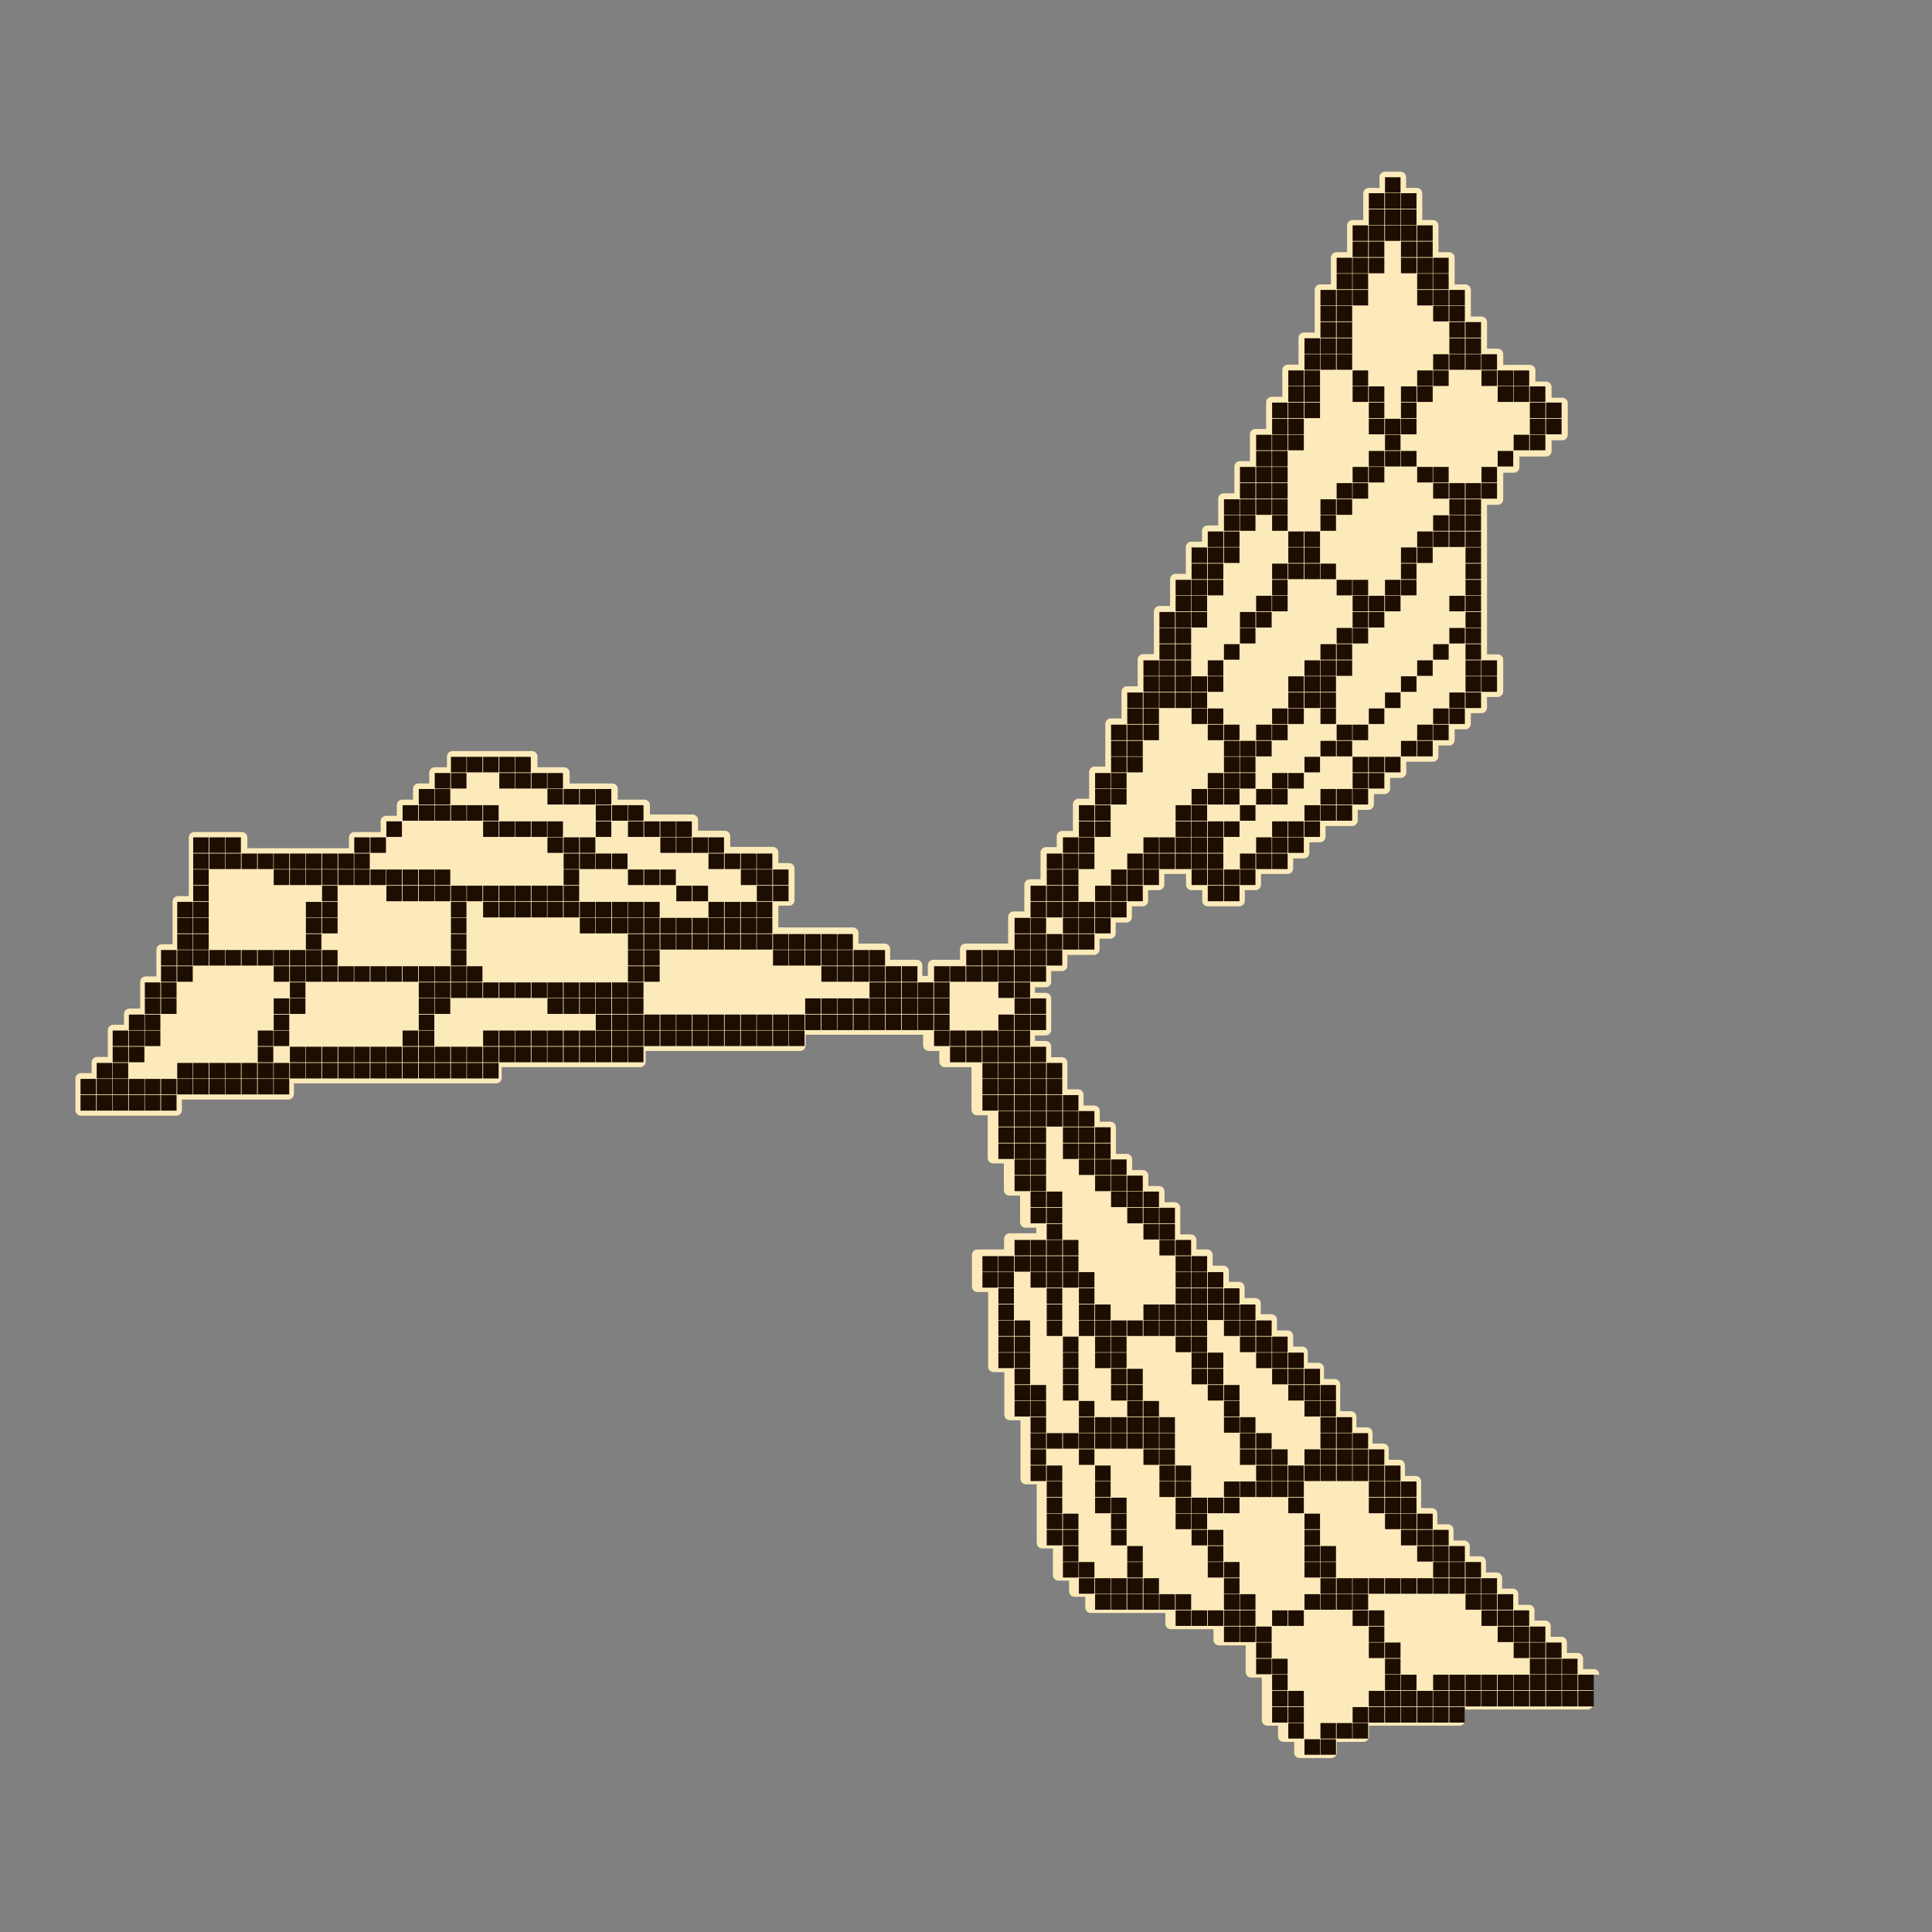 <?xml version="1.0" encoding="utf-8"?>
<!-- Generator: Adobe Illustrator 27.3.1, SVG Export Plug-In . SVG Version: 6.00 Build 0)  -->
<svg version="1.1" xmlns="http://www.w3.org/2000/svg" xmlns:xlink="http://www.w3.org/1999/xlink" x="0px" y="0px"
	 viewBox="0 0 871 871" style="enable-background:new 0 0 871 871;" xml:space="preserve">
<rect x="0" y="0" width="871" height="871" fill="#808080" stroke="none"/>
<style type="text/css">
	.st0{fill:#FCEABA;}
	.st1{fill:#1E0E01;}
</style>
<g id="Слой_2">
	<path class="st0" d="M721,755c0-1.4-1.1-2.5-2.5-2.5h-4.8v-4.8c0-1.4-1.1-2.5-2.5-2.5h-4.8v-4.8c0-1.4-1.1-2.5-2.5-2.5h-4.8v-4.8
		c0-1.4-1.1-2.5-2.5-2.5h-4.8V726c0-1.4-1.1-2.5-2.5-2.5h-4.8v-4.8c0-1.4-1.1-2.5-2.5-2.5h-4.8v-4.8c0-1.4-1.1-2.5-2.5-2.5h-4.8
		v-4.8c0-1.4-1.1-2.5-2.5-2.5h-4.8V697c0-1.4-1.1-2.5-2.5-2.5h-4.8v-4.8c0-1.4-1.1-2.5-2.5-2.5h-4.8v-4.8c0-1.4-1.1-2.5-2.5-2.5
		h-4.8v-4.8c0,0,0-0.1,0-0.1c0,0,0-0.1,0-0.1v-7c0-1.4-1.1-2.5-2.5-2.5h-4.8v-4.8c0-1.4-1.1-2.5-2.5-2.5h-4.8v-4.8
		c0-1.4-1.1-2.5-2.5-2.5h-4.8v-4.8c0-1.4-1.1-2.5-2.5-2.5h-4.8v-4.8c0-1.4-1.1-2.5-2.5-2.5h-4.8v-4.8c0,0,0-0.1,0-0.1
		c0,0,0-0.1,0-0.1v-7c0-1.4-1.1-2.5-2.5-2.5h-4.8v-4.8c0-1.4-1.1-2.5-2.5-2.5h-4.8v-4.8c0-1.4-1.1-2.5-2.5-2.5H583v-4.8
		c0-1.4-1.1-2.5-2.5-2.5h-4.8v-4.8c0-1.4-1.1-2.5-2.5-2.5h-4.8v-4.8c0-1.4-1.1-2.5-2.5-2.5h-4.8v-4.8c0-1.4-1.1-2.5-2.5-2.5H554
		v-4.8c0-1.4-1.1-2.5-2.5-2.5h-4.8v-4.8c0-1.4-1.1-2.5-2.5-2.5h-4.8V559c0-1.4-1.1-2.5-2.5-2.5h-4.8v-4.8c0,0,0-0.1,0-0.1
		c0,0,0-0.1,0-0.1v-7c0-1.4-1.1-2.5-2.5-2.5H525v-4.8c0-1.4-1.1-2.5-2.5-2.5h-4.8V530c0-1.4-1.1-2.5-2.5-2.5h-4.8v-4.8
		c0-1.4-1.1-2.5-2.5-2.5h-4.8v-4.8c0,0,0-0.1,0-0.1c0,0,0-0.1,0-0.1v-7c0-1.4-1.1-2.5-2.5-2.5h-4.8v-4.8c0-1.4-1.1-2.5-2.5-2.5h-4.8
		v-4.8c0-1.4-1.1-2.5-2.5-2.5h-4.8v-4.8c0,0,0-0.1,0-0.1c0,0,0-0.1,0-0.1v-7c0-1.4-1.1-2.5-2.5-2.5h-4.8v-4.8c0-1.4-1.1-2.5-2.5-2.5
		h-4.8v-2.5h4.8c1.4,0,2.5-1.1,2.5-2.5v-7c0,0,0-0.1,0-0.1c0,0,0-0.1,0-0.1v-7c0-1.4-1.1-2.5-2.5-2.5h-4.8v-2.5h4.8
		c1.4,0,2.5-1.1,2.5-2.5v-4.8h4.8c1.4,0,2.5-1.1,2.5-2.5v-4.8h4.8c0,0,0.1,0,0.1,0c0,0,0.1,0,0.1,0h7c1.4,0,2.5-1.1,2.5-2.5v-4.8
		h4.8c1.4,0,2.5-1.1,2.5-2.5v-4.8h4.8c1.4,0,2.5-1.1,2.5-2.5v-4.8h4.8c1.4,0,2.5-1.1,2.5-2.5v-4.8h4.8c1.4,0,2.5-1.1,2.5-2.5v-4.8
		h4.8c0,0,0.1,0,0.1,0c0,0,0.1,0,0.1,0h4.8v4.8c0,1.4,1.1,2.5,2.5,2.5h4.8v4.8c0,1.4,1.1,2.5,2.5,2.5h7c0,0,0.1,0,0.1,0
		c0,0,0.1,0,0.1,0h7c1.4,0,2.5-1.1,2.5-2.5v-4.8h4.8c1.4,0,2.5-1.1,2.5-2.5v-4.8h4.8c0,0,0.1,0,0.1,0c0,0,0.1,0,0.1,0h7
		c1.4,0,2.5-1.1,2.5-2.5V387h4.8c1.4,0,2.5-1.1,2.5-2.5v-4.8h4.8c1.4,0,2.5-1.1,2.5-2.5v-4.8h4.8c0,0,0.1,0,0.1,0c0,0,0.1,0,0.1,0h7
		c1.4,0,2.5-1.1,2.5-2.5v-4.8h4.8c1.4,0,2.5-1.1,2.5-2.5V358h4.8c1.4,0,2.5-1.1,2.5-2.5v-4.8h4.8c1.4,0,2.5-1.1,2.5-2.5v-4.8h4.8
		c0,0,0.1,0,0.1,0c0,0,0.1,0,0.1,0h7c1.4,0,2.5-1.1,2.5-2.5v-4.8h4.8c1.4,0,2.5-1.1,2.5-2.5v-4.8h4.8c1.4,0,2.5-1.1,2.5-2.5v-4.8
		h4.8c1.4,0,2.5-1.1,2.5-2.5v-4.8h4.8c1.4,0,2.5-1.1,2.5-2.5v-7c0,0,0-0.1,0-0.1c0,0,0-0.1,0-0.1v-7c0-1.4-1.1-2.5-2.5-2.5h-4.8
		v-4.8c0,0,0-0.1,0-0.1c0,0,0-0.1,0-0.1v-7c0,0,0-0.1,0-0.1c0,0,0-0.1,0-0.1v-7c0,0,0-0.1,0-0.1c0,0,0-0.1,0-0.1v-7c0,0,0-0.1,0-0.1
		c0,0,0-0.1,0-0.1v-7c0,0,0-0.1,0-0.1c0,0,0-0.1,0-0.1v-7c0,0,0-0.1,0-0.1c0,0,0-0.1,0-0.1v-7c0,0,0-0.1,0-0.1c0,0,0-0.1,0-0.1v-7
		c0,0,0-0.1,0-0.1c0,0,0-0.1,0-0.1v-7c0,0,0-0.1,0-0.1c0,0,0-0.1,0-0.1v-4.8h4.8c1.4,0,2.5-1.1,2.5-2.5v-7c0,0,0-0.1,0-0.1
		c0,0,0-0.1,0-0.1v-4.8h4.8c1.4,0,2.5-1.1,2.5-2.5v-4.8h4.8c0,0,0.1,0,0.1,0c0,0,0.1,0,0.1,0h7c1.4,0,2.5-1.1,2.5-2.5v-4.8h4.8
		c1.4,0,2.5-1.1,2.5-2.5v-7c0,0,0-0.1,0-0.1c0,0,0-0.1,0-0.1v-7c0-1.4-1.1-2.5-2.5-2.5h-4.8v-4.8c0-1.4-1.1-2.5-2.5-2.5h-4.8V167
		c0-1.4-1.1-2.5-2.5-2.5h-7c0,0-0.1,0-0.1,0c0,0-0.1,0-0.1,0h-4.8v-4.8c0-1.4-1.1-2.5-2.5-2.5h-4.8v-4.8c0,0,0-0.1,0-0.1
		c0,0,0-0.1,0-0.1v-7c0-1.4-1.1-2.5-2.5-2.5h-4.8v-4.8c0,0,0-0.1,0-0.1c0,0,0-0.1,0-0.1v-7c0-1.4-1.1-2.5-2.5-2.5h-4.8v-4.8
		c0,0,0-0.1,0-0.1c0,0,0-0.1,0-0.1v-7c0-1.4-1.1-2.5-2.5-2.5h-4.8v-4.8c0,0,0-0.1,0-0.1c0,0,0-0.1,0-0.1v-7c0-1.4-1.1-2.5-2.5-2.5
		h-4.8v-4.8c0,0,0-0.1,0-0.1c0,0,0-0.1,0-0.1v-7c0-1.4-1.1-2.5-2.5-2.5h-4.8v-4.8c0-1.4-1.1-2.5-2.5-2.5h-7c-1.4,0-2.5,1.1-2.5,2.5
		v4.8h-4.8c-1.4,0-2.5,1.1-2.5,2.5v7c0,0,0,0.1,0,0.1c0,0,0,0.1,0,0.1v4.8h-4.8c-1.4,0-2.5,1.1-2.5,2.5v7c0,0,0,0.1,0,0.1
		c0,0,0,0.1,0,0.1v4.8h-4.8c-1.4,0-2.5,1.1-2.5,2.5v7c0,0,0,0.1,0,0.1c0,0,0,0.1,0,0.1v4.8h-4.8c-1.4,0-2.5,1.1-2.5,2.5v7
		c0,0,0,0.1,0,0.1c0,0,0,0.1,0,0.1v7c0,0,0,0.1,0,0.1c0,0,0,0.1,0,0.1v4.8h-4.8c-1.4,0-2.5,1.1-2.5,2.5v7c0,0,0,0.1,0,0.1
		c0,0,0,0.1,0,0.1v4.8h-4.8c-1.4,0-2.5,1.1-2.5,2.5v7c0,0,0,0.1,0,0.1c0,0,0,0.1,0,0.1v4.8h-4.8c-1.4,0-2.5,1.1-2.5,2.5v7
		c0,0,0,0.1,0,0.1c0,0,0,0.1,0,0.1v4.8h-4.8c-1.4,0-2.5,1.1-2.5,2.5v7c0,0,0,0.1,0,0.1c0,0,0,0.1,0,0.1v4.8H559
		c-1.4,0-2.5,1.1-2.5,2.5v7c0,0,0,0.1,0,0.1c0,0,0,0.1,0,0.1v4.8h-4.8c-1.4,0-2.5,1.1-2.5,2.5v7c0,0,0,0.1,0,0.1c0,0,0,0.1,0,0.1
		v4.8h-4.8c-1.4,0-2.5,1.1-2.5,2.5v4.8h-4.8c-1.4,0-2.5,1.1-2.5,2.5v7c0,0,0,0.1,0,0.1c0,0,0,0.1,0,0.1v4.8H530
		c-1.4,0-2.5,1.1-2.5,2.5v7c0,0,0,0.1,0,0.1c0,0,0,0.1,0,0.1v4.8h-4.8c-1.4,0-2.5,1.1-2.5,2.5v7c0,0,0,0.1,0,0.1c0,0,0,0.1,0,0.1v7
		c0,0,0,0.1,0,0.1c0,0,0,0.1,0,0.1v4.8h-4.8c-1.4,0-2.5,1.1-2.5,2.5v7c0,0,0,0.1,0,0.1c0,0,0,0.1,0,0.1v4.8h-4.8
		c-1.4,0-2.5,1.1-2.5,2.5v7c0,0,0,0.1,0,0.1c0,0,0,0.1,0,0.1v4.8h-4.8c-1.4,0-2.5,1.1-2.5,2.5v7c0,0,0,0.1,0,0.1c0,0,0,0.1,0,0.1v7
		c0,0,0,0.1,0,0.1c0,0,0,0.1,0,0.1v4.8h-4.8c-1.4,0-2.5,1.1-2.5,2.5v7c0,0,0,0.1,0,0.1c0,0,0,0.1,0,0.1v4.8h-4.8
		c-1.4,0-2.5,1.1-2.5,2.5v7c0,0,0,0.1,0,0.1c0,0,0,0.1,0,0.1v4.8h-4.8c-1.4,0-2.5,1.1-2.5,2.5v4.8h-4.8c-1.4,0-2.5,1.1-2.5,2.5v7
		c0,0,0,0.1,0,0.1c0,0,0,0.1,0,0.1v4.8h-4.8c-1.4,0-2.5,1.1-2.5,2.5v7c0,0,0,0.1,0,0.1c0,0,0,0.1,0,0.1v4.8h-4.8
		c-1.4,0-2.5,1.1-2.5,2.5v7c0,0,0,0.1,0,0.1c0,0,0,0.1,0,0.1v4.8h-4.8c0,0-0.1,0-0.1,0c0,0-0.1,0-0.1,0h-7c0,0-0.1,0-0.1,0
		c0,0-0.1,0-0.1,0h-7c-1.4,0-2.5,1.1-2.5,2.5v4.8h-4.8c0,0-0.1,0-0.1,0c0,0-0.1,0-0.1,0h-7c-1.4,0-2.5,1.1-2.5,2.5v4.8h-2.5v-4.8
		c0-1.4-1.1-2.5-2.5-2.5h-7c0,0-0.1,0-0.1,0c0,0-0.1,0-0.1,0h-4.8v-4.8c0-1.4-1.1-2.5-2.5-2.5h-7c0,0-0.1,0-0.1,0c0,0-0.1,0-0.1,0
		H387v-4.8c0-1.4-1.1-2.5-2.5-2.5h-7c0,0-0.1,0-0.1,0c0,0-0.1,0-0.1,0h-7c0,0-0.1,0-0.1,0c0,0-0.1,0-0.1,0h-7c0,0-0.1,0-0.1,0
		c0,0-0.1,0-0.1,0h-7c0,0-0.1,0-0.1,0c0,0-0.1,0-0.1,0h-4.8v-4.8c0,0,0-0.1,0-0.1c0,0,0-0.1,0-0.1v-4.8h4.8c1.4,0,2.5-1.1,2.5-2.5
		v-7c0,0,0-0.1,0-0.1c0,0,0-0.1,0-0.1v-7c0-1.4-1.1-2.5-2.5-2.5h-4.8v-4.8c0-1.4-1.1-2.5-2.5-2.5h-7c0,0-0.1,0-0.1,0
		c0,0-0.1,0-0.1,0h-7c0,0-0.1,0-0.1,0c0,0-0.1,0-0.1,0h-4.8v-4.8c0-1.4-1.1-2.5-2.5-2.5h-7c0,0-0.1,0-0.1,0c0,0-0.1,0-0.1,0h-4.8
		v-4.8c0-1.4-1.1-2.5-2.5-2.5h-7c0,0-0.1,0-0.1,0c0,0-0.1,0-0.1,0h-7c0,0-0.1,0-0.1,0c0,0-0.1,0-0.1,0h-4.8V363
		c0-1.4-1.1-2.5-2.5-2.5h-7c0,0-0.1,0-0.1,0c0,0-0.1,0-0.1,0h-4.8v-4.8c0-1.4-1.1-2.5-2.5-2.5h-7c0,0-0.1,0-0.1,0c0,0-0.1,0-0.1,0
		h-7c0,0-0.1,0-0.1,0c0,0-0.1,0-0.1,0h-4.8v-4.8c0-1.4-1.1-2.5-2.5-2.5h-7c0,0-0.1,0-0.1,0c0,0-0.1,0-0.1,0h-4.8v-4.8
		c0-1.4-1.1-2.5-2.5-2.5h-7c0,0-0.1,0-0.1,0c0,0-0.1,0-0.1,0h-7c0,0-0.1,0-0.1,0c0,0-0.1,0-0.1,0h-7c0,0-0.1,0-0.1,0
		c0,0-0.1,0-0.1,0h-7c0,0-0.1,0-0.1,0c0,0-0.1,0-0.1,0h-7c-1.4,0-2.5,1.1-2.5,2.5v4.8H196c-1.4,0-2.5,1.1-2.5,2.5v4.8h-4.8
		c-1.4,0-2.5,1.1-2.5,2.5v4.8h-4.8c-1.4,0-2.5,1.1-2.5,2.5v4.8h-4.8c-1.4,0-2.5,1.1-2.5,2.5v4.8H167c0,0-0.1,0-0.1,0
		c0,0-0.1,0-0.1,0h-7c-1.4,0-2.5,1.1-2.5,2.5v4.8h-4.8c0,0-0.1,0-0.1,0c0,0-0.1,0-0.1,0h-7c0,0-0.1,0-0.1,0c0,0-0.1,0-0.1,0h-7
		c0,0-0.1,0-0.1,0c0,0-0.1,0-0.1,0h-7c0,0-0.1,0-0.1,0c0,0-0.1,0-0.1,0h-7c0,0-0.1,0-0.1,0c0,0-0.1,0-0.1,0h-7c0,0-0.1,0-0.1,0
		c0,0-0.1,0-0.1,0h-4.8v-4.8c0-1.4-1.1-2.5-2.5-2.5h-7c0,0-0.1,0-0.1,0c0,0-0.1,0-0.1,0h-7c0,0-0.1,0-0.1,0c0,0-0.1,0-0.1,0h-7
		c-1.4,0-2.5,1.1-2.5,2.5v7c0,0,0,0.1,0,0.1c0,0,0,0.1,0,0.1v7c0,0,0,0.1,0,0.1c0,0,0,0.1,0,0.1v7c0,0,0,0.1,0,0.1c0,0,0,0.1,0,0.1
		v4.8h-4.8c-1.4,0-2.5,1.1-2.5,2.5v7c0,0,0,0.1,0,0.1c0,0,0,0.1,0,0.1v7c0,0,0,0.1,0,0.1c0,0,0,0.1,0,0.1v4.8h-4.8
		c-1.4,0-2.5,1.1-2.5,2.5v7c0,0,0,0.1,0,0.1c0,0,0,0.1,0,0.1v4.8h-4.8c-1.4,0-2.5,1.1-2.5,2.5v7c0,0,0,0.1,0,0.1c0,0,0,0.1,0,0.1
		v4.8h-4.8c-1.4,0-2.5,1.1-2.5,2.5v4.8h-4.8c-1.4,0-2.5,1.1-2.5,2.5v7c0,0,0,0.1,0,0.1c0,0,0,0.1,0,0.1v4.8h-4.8
		c-1.4,0-2.5,1.1-2.5,2.5v4.8h-4.8c-1.4,0-2.5,1.1-2.5,2.5v7c0,0,0,0.1,0,0.1c0,0,0,0.1,0,0.1v7c0,1.4,1.1,2.5,2.5,2.5h7
		c0,0,0.1,0,0.1,0c0,0,0.1,0,0.1,0h7c0,0,0.1,0,0.1,0c0,0,0.1,0,0.1,0h7c0,0,0.1,0,0.1,0c0,0,0.1,0,0.1,0h7c0,0,0.1,0,0.1,0
		c0,0,0.1,0,0.1,0h7c0,0,0.1,0,0.1,0c0,0,0.1,0,0.1,0h7c1.4,0,2.5-1.1,2.5-2.5v-4.8h4.8c0,0,0.1,0,0.1,0c0,0,0.1,0,0.1,0h7
		c0,0,0.1,0,0.1,0c0,0,0.1,0,0.1,0h7c0,0,0.1,0,0.1,0c0,0,0.1,0,0.1,0h7c0,0,0.1,0,0.1,0c0,0,0.1,0,0.1,0h7c0,0,0.1,0,0.1,0
		c0,0,0.1,0,0.1,0h7c0,0,0.1,0,0.1,0c0,0,0.1,0,0.1,0h7c1.4,0,2.5-1.1,2.5-2.5v-4.8h4.8c0,0,0.1,0,0.1,0c0,0,0.1,0,0.1,0h7
		c0,0,0.1,0,0.1,0c0,0,0.1,0,0.1,0h7c0,0,0.1,0,0.1,0c0,0,0.1,0,0.1,0h7c0,0,0.1,0,0.1,0c0,0,0.1,0,0.1,0h7c0,0,0.1,0,0.1,0
		c0,0,0.1,0,0.1,0h7c0,0,0.1,0,0.1,0c0,0,0.1,0,0.1,0h7c0,0,0.1,0,0.1,0c0,0,0.1,0,0.1,0h7c0,0,0.1,0,0.1,0c0,0,0.1,0,0.1,0h7
		c0,0,0.1,0,0.1,0c0,0,0.1,0,0.1,0h7c0,0,0.1,0,0.1,0c0,0,0.1,0,0.1,0h7c0,0,0.1,0,0.1,0c0,0,0.1,0,0.1,0h7c0,0,0.1,0,0.1,0
		c0,0,0.1,0,0.1,0h7c1.4,0,2.5-1.1,2.5-2.5v-4.8h4.8c0,0,0.1,0,0.1,0c0,0,0.1,0,0.1,0h7c0,0,0.1,0,0.1,0c0,0,0.1,0,0.1,0h7
		c0,0,0.1,0,0.1,0c0,0,0.1,0,0.1,0h7c0,0,0.1,0,0.1,0c0,0,0.1,0,0.1,0h7c0,0,0.1,0,0.1,0c0,0,0.1,0,0.1,0h7c0,0,0.1,0,0.1,0
		c0,0,0.1,0,0.1,0h7c0,0,0.1,0,0.1,0c0,0,0.1,0,0.1,0h7c0,0,0.1,0,0.1,0c0,0,0.1,0,0.1,0h7c1.4,0,2.5-1.1,2.5-2.5v-4.8h4.8
		c0,0,0.1,0,0.1,0c0,0,0.1,0,0.1,0h7c0,0,0.1,0,0.1,0c0,0,0.1,0,0.1,0h7c0,0,0.1,0,0.1,0c0,0,0.1,0,0.1,0h7c0,0,0.1,0,0.1,0
		c0,0,0.1,0,0.1,0h7c0,0,0.1,0,0.1,0c0,0,0.1,0,0.1,0h7c0,0,0.1,0,0.1,0c0,0,0.1,0,0.1,0h7c0,0,0.1,0,0.1,0c0,0,0.1,0,0.1,0h7
		c0,0,0.1,0,0.1,0c0,0,0.1,0,0.1,0h7c0,0,0.1,0,0.1,0c0,0,0.1,0,0.1,0h7c1.4,0,2.5-1.1,2.5-2.5v-4.8h4.8c0,0,0.1,0,0.1,0
		c0,0,0.1,0,0.1,0h7c0,0,0.1,0,0.1,0c0,0,0.1,0,0.1,0h7c0,0,0.1,0,0.1,0c0,0,0.1,0,0.1,0h7c0,0,0.1,0,0.1,0c0,0,0.1,0,0.1,0h7
		c0,0,0.1,0,0.1,0c0,0,0.1,0,0.1,0h7c0,0,0.1,0,0.1,0c0,0,0.1,0,0.1,0h7c0,0,0.1,0,0.1,0c0,0,0.1,0,0.1,0h4.8v4.8
		c0,1.4,1.1,2.5,2.5,2.5h4.8v4.8c0,1.4,1.1,2.5,2.5,2.5h7c0,0,0.1,0,0.1,0c0,0,0.1,0,0.1,0h4.8v4.8c0,0,0,0.1,0,0.1c0,0,0,0.1,0,0.1
		v7c0,0,0,0.1,0,0.1c0,0,0,0.1,0,0.1v7c0,1.4,1.1,2.5,2.5,2.5h4.8v4.8c0,0,0,0.1,0,0.1c0,0,0,0.1,0,0.1v7c0,0,0,0.1,0,0.1
		c0,0,0,0.1,0,0.1v7c0,1.4,1.1,2.5,2.5,2.5h4.8v4.8c0,0,0,0.1,0,0.1c0,0,0,0.1,0,0.1v7c0,1.4,1.1,2.5,2.5,2.5h4.8v4.8
		c0,0,0,0.1,0,0.1c0,0,0,0.1,0,0.1v7c0,1.4,1.1,2.5,2.5,2.5h4.8v2.5h-4.8c0,0-0.1,0-0.1,0c0,0-0.1,0-0.1,0h-7
		c-1.4,0-2.5,1.1-2.5,2.5v4.8h-4.8c0,0-0.1,0-0.1,0c0,0-0.1,0-0.1,0h-7c-1.4,0-2.5,1.1-2.5,2.5v7c0,0,0,0.1,0,0.1c0,0,0,0.1,0,0.1v7
		c0,1.4,1.1,2.5,2.5,2.5h4.8v4.8c0,0,0,0.1,0,0.1c0,0,0,0.1,0,0.1v7c0,0,0,0.1,0,0.1c0,0,0,0.1,0,0.1v7c0,0,0,0.1,0,0.1
		c0,0,0,0.1,0,0.1v7c0,0,0,0.1,0,0.1c0,0,0,0.1,0,0.1v7c0,1.4,1.1,2.5,2.5,2.5h4.8v4.8c0,0,0,0.1,0,0.1c0,0,0,0.1,0,0.1v7
		c0,0,0,0.1,0,0.1c0,0,0,0.1,0,0.1v7c0,1.4,1.1,2.5,2.5,2.5h4.8v4.8c0,0,0,0.1,0,0.1c0,0,0,0.1,0,0.1v7c0,0,0,0.1,0,0.1
		c0,0,0,0.1,0,0.1v7c0,0,0,0.1,0,0.1c0,0,0,0.1,0,0.1v7c0,1.4,1.1,2.5,2.5,2.5h4.8v4.8c0,0,0,0.1,0,0.1c0,0,0,0.1,0,0.1v7
		c0,0,0,0.1,0,0.1c0,0,0,0.1,0,0.1v7c0,0,0,0.1,0,0.1c0,0,0,0.1,0,0.1v7c0,1.4,1.1,2.5,2.5,2.5h4.8v4.8c0,0,0,0.1,0,0.1
		c0,0,0,0.1,0,0.1v7c0,1.4,1.1,2.5,2.5,2.5h4.8v4.8c0,1.4,1.1,2.5,2.5,2.5h4.8v4.8c0,1.4,1.1,2.5,2.5,2.5h7c0,0,0.1,0,0.1,0
		c0,0,0.1,0,0.1,0h7c0,0,0.1,0,0.1,0c0,0,0.1,0,0.1,0h7c0,0,0.1,0,0.1,0c0,0,0.1,0,0.1,0h7c0,0,0.1,0,0.1,0c0,0,0.1,0,0.1,0h4.8v4.8
		c0,1.4,1.1,2.5,2.5,2.5h7c0,0,0.1,0,0.1,0c0,0,0.1,0,0.1,0h7c0,0,0.1,0,0.1,0c0,0,0.1,0,0.1,0h4.8v4.8c0,1.4,1.1,2.5,2.5,2.5h7
		c0,0,0.1,0,0.1,0c0,0,0.1,0,0.1,0h4.8v4.8c0,0,0,0.1,0,0.1c0,0,0,0.1,0,0.1v7c0,1.4,1.1,2.5,2.5,2.5h4.8v4.8c0,0,0,0.1,0,0.1
		c0,0,0,0.1,0,0.1v7c0,0,0,0.1,0,0.1c0,0,0,0.1,0,0.1v7c0,1.4,1.1,2.5,2.5,2.5h4.8v4.8c0,1.4,1.1,2.5,2.5,2.5h4.8v4.8
		c0,1.4,1.1,2.5,2.5,2.5h7c0,0,0.1,0,0.1,0c0,0,0.1,0,0.1,0h7c1.4,0,2.5-1.1,2.5-2.5v-4.8h4.8c0,0,0.1,0,0.1,0c0,0,0.1,0,0.1,0h7
		c1.4,0,2.5-1.1,2.5-2.5v-4.8h4.8c0,0,0.1,0,0.1,0c0,0,0.1,0,0.1,0h7c0,0,0.1,0,0.1,0c0,0,0.1,0,0.1,0h7c0,0,0.1,0,0.1,0
		c0,0,0.1,0,0.1,0h7c0,0,0.1,0,0.1,0c0,0,0.1,0,0.1,0h7c0,0,0.1,0,0.1,0c0,0,0.1,0,0.1,0h7c1.4,0,2.5-1.1,2.5-2.5v-4.8h4.8
		c0,0,0.1,0,0.1,0c0,0,0.1,0,0.1,0h7c0,0,0.1,0,0.1,0c0,0,0.1,0,0.1,0h7c0,0,0.1,0,0.1,0c0,0,0.1,0,0.1,0h7c0,0,0.1,0,0.1,0
		c0,0,0.1,0,0.1,0h7c0,0,0.1,0,0.1,0c0,0,0.1,0,0.1,0h7c0,0,0.1,0,0.1,0c0,0,0.1,0,0.1,0h7c0,0,0.1,0,0.1,0c0,0,0.1,0,0.1,0h7
		c1.4,0,2.5-1.1,2.5-2.5v-7c0,0,0-0.1,0-0.1c0,0,0-0.1,0-0.1V755z"/>
</g>
<g id="Слой_1" xmlns:ev="http://www.w3.org/2001/xml-events">
	<path class="st1" d="M624.4,79.9h7v7h-7V79.9z M617.1,87.1h7v7h-7V87.1z M624.4,87.1h7v7h-7V87.1z M631.6,87.1h7v7h-7V87.1z
		 M617.1,94.4h7v7h-7V94.4z M624.4,94.4h7v7h-7V94.4z M631.6,94.4h7v7h-7V94.4z M609.8,101.6h7v7h-7V101.6z M617.1,101.6h7v7h-7
		V101.6z M624.4,101.6h7v7h-7V101.6z M631.6,101.6h7v7h-7V101.6z M638.9,101.6h7v7h-7V101.6z M609.8,108.9h7v7h-7V108.9z
		 M617.1,108.9h7v7h-7V108.9z M631.6,108.9h7v7h-7V108.9z M638.9,108.9h7v7h-7V108.9z M602.6,116.2h7v7h-7V116.2z M609.8,116.2h7v7
		h-7V116.2z M617.1,116.2h7v7h-7V116.2z M631.6,116.2h7v7h-7V116.2z M638.9,116.2h7v7h-7V116.2z M646.1,116.2h7v7h-7V116.2z
		 M602.6,123.4h7v7h-7V123.4z M609.8,123.4h7v7h-7V123.4z M638.9,123.4h7v7h-7V123.4z M646.1,123.4h7v7h-7V123.4z M595.3,130.7h7v7
		h-7V130.7z M602.6,130.7h7v7h-7V130.7z M609.8,130.7h7v7h-7V130.7z M638.9,130.7h7v7h-7V130.7z M646.1,130.7h7v7h-7V130.7z
		 M653.4,130.7h7v7h-7V130.7z M595.3,137.9h7v7h-7V137.9z M602.6,137.9h7v7h-7V137.9z M646.1,137.9h7v7h-7V137.9z M653.4,137.9h7v7
		h-7V137.9z M595.3,145.2h7v7h-7V145.2z M602.6,145.2h7v7h-7V145.2z M653.4,145.2h7v7h-7V145.2z M660.7,145.2h7v7h-7V145.2z
		 M588.1,152.5h7v7h-7V152.5z M595.3,152.5h7v7h-7V152.5z M602.6,152.5h7v7h-7V152.5z M653.4,152.5h7v7h-7V152.5z M660.7,152.5h7v7
		h-7V152.5z M588.1,159.7h7v7h-7V159.7z M595.3,159.7h7v7h-7V159.7z M602.6,159.7h7v7h-7V159.7z M646.1,159.7h7v7h-7V159.7z
		 M653.4,159.7h7v7h-7V159.7z M660.7,159.7h7v7h-7V159.7z M667.9,159.7h7v7h-7V159.7z M580.8,167h7v7h-7V167z M588.1,167h7v7h-7V167
		z M609.8,167h7v7h-7V167z M638.9,167h7v7h-7V167z M646.1,167h7v7h-7V167z M667.9,167h7v7h-7V167z M675.2,167h7v7h-7V167z
		 M682.4,167h7v7h-7V167z M580.8,174.2h7v7h-7V174.2z M588.1,174.2h7v7h-7V174.2z M609.8,174.2h7v7h-7V174.2z M617.1,174.2h7v7h-7
		V174.2z M631.6,174.2h7v7h-7V174.2z M638.9,174.2h7v7h-7V174.2z M675.2,174.2h7v7h-7V174.2z M682.4,174.2h7v7h-7V174.2z
		 M689.7,174.2h7v7h-7V174.2z M573.5,181.5h7v7h-7V181.5z M580.8,181.5h7v7h-7V181.5z M588.1,181.5h7v7h-7V181.5z M617.1,181.5h7v7
		h-7V181.5z M631.6,181.5h7v7h-7V181.5z M689.7,181.5h7v7h-7V181.5z M697,181.5h7v7h-7V181.5z M573.5,188.8h7v7h-7V188.8z
		 M580.8,188.8h7v7h-7V188.8z M617.1,188.8h7v7h-7V188.8z M624.4,188.8h7v7h-7V188.8z M631.6,188.8h7v7h-7V188.8z M689.7,188.8h7v7
		h-7V188.8z M697,188.8h7v7h-7V188.8z M566.3,196h7v7h-7V196z M573.5,196h7v7h-7V196z M580.8,196h7v7h-7V196z M624.4,196h7v7h-7V196
		z M682.4,196h7v7h-7V196z M689.7,196h7v7h-7V196z M566.3,203.3h7v7h-7V203.3z M573.5,203.3h7v7h-7V203.3z M617.1,203.3h7v7h-7
		V203.3z M624.4,203.3h7v7h-7V203.3z M631.6,203.3h7v7h-7V203.3z M675.2,203.3h7v7h-7V203.3z M559,210.5h7v7h-7V210.5z M566.3,210.5
		h7v7h-7V210.5z M573.5,210.5h7v7h-7V210.5z M609.8,210.5h7v7h-7V210.5z M617.1,210.5h7v7h-7V210.5z M638.9,210.5h7v7h-7V210.5z
		 M646.1,210.5h7v7h-7V210.5z M667.9,210.5h7v7h-7V210.5z M559,217.8h7v7h-7V217.8z M566.3,217.8h7v7h-7V217.8z M573.5,217.8h7v7h-7
		V217.8z M602.6,217.8h7v7h-7V217.8z M609.8,217.8h7v7h-7V217.8z M646.1,217.8h7v7h-7V217.8z M653.4,217.8h7v7h-7V217.8z
		 M660.7,217.8h7v7h-7V217.8z M667.9,217.8h7v7h-7V217.8z M551.8,225.1h7v7h-7V225.1z M559,225.1h7v7h-7V225.1z M566.3,225.1h7v7h-7
		V225.1z M573.5,225.1h7v7h-7V225.1z M595.3,225.1h7v7h-7V225.1z M602.6,225.1h7v7h-7V225.1z M653.4,225.1h7v7h-7V225.1z
		 M660.7,225.1h7v7h-7V225.1z M551.8,232.3h7v7h-7V232.3z M559,232.3h7v7h-7V232.3z M573.5,232.3h7v7h-7V232.3z M595.3,232.3h7v7h-7
		V232.3z M646.1,232.3h7v7h-7V232.3z M653.4,232.3h7v7h-7V232.3z M660.7,232.3h7v7h-7V232.3z M544.5,239.6h7v7h-7V239.6z
		 M551.8,239.6h7v7h-7V239.6z M580.8,239.6h7v7h-7V239.6z M588.1,239.6h7v7h-7V239.6z M638.9,239.6h7v7h-7V239.6z M646.1,239.6h7v7
		h-7V239.6z M653.4,239.6h7v7h-7V239.6z M660.7,239.6h7v7h-7V239.6z M537.2,246.8h7v7h-7V246.8z M544.5,246.8h7v7h-7V246.8z
		 M551.8,246.8h7v7h-7V246.8z M580.8,246.8h7v7h-7V246.8z M588.1,246.8h7v7h-7V246.8z M631.6,246.8h7v7h-7V246.8z M638.9,246.8h7v7
		h-7V246.8z M660.7,246.8h7v7h-7V246.8z M537.2,254.1h7v7h-7V254.1z M544.5,254.1h7v7h-7V254.1z M573.5,254.1h7v7h-7V254.1z
		 M580.8,254.1h7v7h-7V254.1z M588.1,254.1h7v7h-7V254.1z M595.3,254.1h7v7h-7V254.1z M631.6,254.1h7v7h-7V254.1z M660.7,254.1h7v7
		h-7V254.1z M530,261.4h7v7h-7V261.4z M537.2,261.4h7v7h-7V261.4z M544.5,261.4h7v7h-7V261.4z M573.5,261.4h7v7h-7V261.4z
		 M602.6,261.4h7v7h-7V261.4z M609.8,261.4h7v7h-7V261.4z M624.4,261.4h7v7h-7V261.4z M631.6,261.4h7v7h-7V261.4z M660.7,261.4h7v7
		h-7V261.4z M530,268.6h7v7h-7V268.6z M537.2,268.6h7v7h-7V268.6z M566.3,268.6h7v7h-7V268.6z M573.5,268.6h7v7h-7V268.6z
		 M609.8,268.6h7v7h-7V268.6z M617.1,268.6h7v7h-7V268.6z M624.4,268.6h7v7h-7V268.6z M653.4,268.6h7v7h-7V268.6z M660.7,268.6h7v7
		h-7V268.6z M522.7,275.9h7v7h-7V275.9z M530,275.9h7v7h-7V275.9z M537.2,275.9h7v7h-7V275.9z M559,275.9h7v7h-7V275.9z
		 M566.3,275.9h7v7h-7V275.9z M609.8,275.9h7v7h-7V275.9z M617.1,275.9h7v7h-7V275.9z M660.7,275.9h7v7h-7V275.9z M522.7,283.1h7v7
		h-7V283.1z M530,283.1h7v7h-7V283.1z M559,283.1h7v7h-7V283.1z M602.6,283.1h7v7h-7V283.1z M609.8,283.1h7v7h-7V283.1z
		 M653.4,283.1h7v7h-7V283.1z M660.7,283.1h7v7h-7V283.1z M522.7,290.4h7v7h-7V290.4z M530,290.4h7v7h-7V290.4z M551.8,290.4h7v7h-7
		V290.4z M595.3,290.4h7v7h-7V290.4z M602.6,290.4h7v7h-7V290.4z M646.1,290.4h7v7h-7V290.4z M660.7,290.4h7v7h-7V290.4z
		 M515.5,297.7h7v7h-7V297.7z M522.7,297.7h7v7h-7V297.7z M530,297.7h7v7h-7V297.7z M544.5,297.7h7v7h-7V297.7z M588.1,297.7h7v7h-7
		V297.7z M595.3,297.7h7v7h-7V297.7z M602.6,297.7h7v7h-7V297.7z M638.9,297.7h7v7h-7V297.7z M660.7,297.7h7v7h-7V297.7z
		 M667.9,297.7h7v7h-7V297.7z M515.5,304.9h7v7h-7V304.9z M522.7,304.9h7v7h-7V304.9z M530,304.9h7v7h-7V304.9z M537.2,304.9h7v7h-7
		V304.9z M544.5,304.9h7v7h-7V304.9z M580.8,304.9h7v7h-7V304.9z M588.1,304.9h7v7h-7V304.9z M595.3,304.9h7v7h-7V304.9z
		 M631.6,304.9h7v7h-7V304.9z M660.7,304.9h7v7h-7V304.9z M667.9,304.9h7v7h-7V304.9z M508.2,312.2h7v7h-7V312.2z M515.5,312.2h7v7
		h-7V312.2z M522.7,312.2h7v7h-7V312.2z M530,312.2h7v7h-7V312.2z M537.2,312.2h7v7h-7V312.2z M580.8,312.2h7v7h-7V312.2z
		 M588.1,312.2h7v7h-7V312.2z M595.3,312.2h7v7h-7V312.2z M624.4,312.2h7v7h-7V312.2z M653.4,312.2h7v7h-7V312.2z M660.7,312.2h7v7
		h-7V312.2z M508.2,319.4h7v7h-7V319.4z M515.5,319.4h7v7h-7V319.4z M537.2,319.4h7v7h-7V319.4z M544.5,319.4h7v7h-7V319.4z
		 M573.5,319.4h7v7h-7V319.4z M580.8,319.4h7v7h-7V319.4z M595.3,319.4h7v7h-7V319.4z M617.1,319.4h7v7h-7V319.4z M646.1,319.4h7v7
		h-7V319.4z M653.4,319.4h7v7h-7V319.4z M500.9,326.7h7v7h-7V326.7z M508.2,326.7h7v7h-7V326.7z M515.5,326.7h7v7h-7V326.7z
		 M544.5,326.7h7v7h-7V326.7z M551.8,326.7h7v7h-7V326.7z M566.3,326.7h7v7h-7V326.7z M573.5,326.7h7v7h-7V326.7z M602.6,326.7h7v7
		h-7V326.7z M609.8,326.7h7v7h-7V326.7z M638.9,326.7h7v7h-7V326.7z M646.1,326.7h7v7h-7V326.7z M500.9,334h7v7h-7V334z M508.2,334
		h7v7h-7V334z M551.8,334h7v7h-7V334z M559,334h7v7h-7V334z M566.3,334h7v7h-7V334z M595.3,334h7v7h-7V334z M602.6,334h7v7h-7V334z
		 M631.6,334h7v7h-7V334z M638.9,334h7v7h-7V334z M203.3,341.2h7v7h-7V341.2z M210.5,341.2h7v7h-7V341.2z M217.8,341.2h7v7h-7V341.2
		z M225.1,341.2h7v7h-7V341.2z M232.3,341.2h7v7h-7V341.2z M500.9,341.2h7v7h-7V341.2z M508.2,341.2h7v7h-7V341.2z M551.8,341.2h7v7
		h-7V341.2z M559,341.2h7v7h-7V341.2z M588.1,341.2h7v7h-7V341.2z M609.8,341.2h7v7h-7V341.2z M617.1,341.2h7v7h-7V341.2z
		 M624.4,341.2h7v7h-7V341.2z M196,348.5h7v7h-7V348.5z M203.3,348.5h7v7h-7V348.5z M225.1,348.5h7v7h-7V348.5z M232.3,348.5h7v7h-7
		V348.5z M239.6,348.5h7v7h-7V348.5z M246.8,348.5h7v7h-7V348.5z M493.7,348.5h7v7h-7V348.5z M500.9,348.5h7v7h-7V348.5z
		 M544.5,348.5h7v7h-7V348.5z M551.8,348.5h7v7h-7V348.5z M559,348.5h7v7h-7V348.5z M573.5,348.5h7v7h-7V348.5z M580.8,348.5h7v7h-7
		V348.5z M609.8,348.5h7v7h-7V348.5z M617.1,348.5h7v7h-7V348.5z M188.8,355.7h7v7h-7V355.7z M196,355.7h7v7h-7V355.7z M246.8,355.7
		h7v7h-7V355.7z M254.1,355.7h7v7h-7V355.7z M261.4,355.7h7v7h-7V355.7z M268.6,355.7h7v7h-7V355.7z M493.7,355.7h7v7h-7V355.7z
		 M500.9,355.7h7v7h-7V355.7z M537.2,355.7h7v7h-7V355.7z M544.5,355.7h7v7h-7V355.7z M551.8,355.7h7v7h-7V355.7z M566.3,355.7h7v7
		h-7V355.7z M573.5,355.7h7v7h-7V355.7z M595.3,355.7h7v7h-7V355.7z M602.6,355.7h7v7h-7V355.7z M609.8,355.7h7v7h-7V355.7z
		 M181.5,363h7v7h-7V363z M188.8,363h7v7h-7V363z M196,363h7v7h-7V363z M203.3,363h7v7h-7V363z M210.5,363h7v7h-7V363z M217.8,363h7
		v7h-7V363z M268.6,363h7v7h-7V363z M275.9,363h7v7h-7V363z M283.1,363h7v7h-7V363z M486.4,363h7v7h-7V363z M493.7,363h7v7h-7V363z
		 M530,363h7v7h-7V363z M537.2,363h7v7h-7V363z M559,363h7v7h-7V363z M588.1,363h7v7h-7V363z M595.3,363h7v7h-7V363z M602.6,363h7v7
		h-7V363z M174.2,370.3h7v7h-7V370.3z M217.8,370.3h7v7h-7V370.3z M225.1,370.3h7v7h-7V370.3z M232.3,370.3h7v7h-7V370.3z
		 M239.6,370.3h7v7h-7V370.3z M246.8,370.3h7v7h-7V370.3z M268.6,370.3h7v7h-7V370.3z M283.1,370.3h7v7h-7V370.3z M290.4,370.3h7v7
		h-7V370.3z M297.7,370.3h7v7h-7V370.3z M304.9,370.3h7v7h-7V370.3z M486.4,370.3h7v7h-7V370.3z M493.7,370.3h7v7h-7V370.3z
		 M530,370.3h7v7h-7V370.3z M537.2,370.3h7v7h-7V370.3z M544.5,370.3h7v7h-7V370.3z M551.8,370.3h7v7h-7V370.3z M573.5,370.3h7v7h-7
		V370.3z M580.8,370.3h7v7h-7V370.3z M588.1,370.3h7v7h-7V370.3z M87.1,377.5h7v7h-7V377.5z M94.4,377.5h7v7h-7V377.5z M101.6,377.5
		h7v7h-7V377.5z M159.7,377.5h7v7h-7V377.5z M167,377.5h7v7h-7V377.5z M246.8,377.5h7v7h-7V377.5z M254.1,377.5h7v7h-7V377.5z
		 M261.4,377.5h7v7h-7V377.5z M297.7,377.5h7v7h-7V377.5z M304.9,377.5h7v7h-7V377.5z M312.2,377.5h7v7h-7V377.5z M319.4,377.5h7v7
		h-7V377.5z M479.2,377.5h7v7h-7V377.5z M486.4,377.5h7v7h-7V377.5z M515.5,377.5h7v7h-7V377.5z M522.7,377.5h7v7h-7V377.5z
		 M530,377.5h7v7h-7V377.5z M537.2,377.5h7v7h-7V377.5z M544.5,377.5h7v7h-7V377.5z M566.3,377.5h7v7h-7V377.5z M573.5,377.5h7v7h-7
		V377.5z M580.8,377.5h7v7h-7V377.5z M87.1,384.8h7v7h-7V384.8z M94.4,384.8h7v7h-7V384.8z M101.6,384.8h7v7h-7V384.8z M108.9,384.8
		h7v7h-7V384.8z M116.2,384.8h7v7h-7V384.8z M123.4,384.8h7v7h-7V384.8z M130.7,384.8h7v7h-7V384.8z M137.9,384.8h7v7h-7V384.8z
		 M145.2,384.8h7v7h-7V384.8z M152.5,384.8h7v7h-7V384.8z M159.7,384.8h7v7h-7V384.8z M254.1,384.8h7v7h-7V384.8z M261.4,384.8h7v7
		h-7V384.8z M268.6,384.8h7v7h-7V384.8z M275.9,384.8h7v7h-7V384.8z M319.4,384.8h7v7h-7V384.8z M326.7,384.8h7v7h-7V384.8z
		 M334,384.8h7v7h-7V384.8z M341.2,384.8h7v7h-7V384.8z M471.9,384.8h7v7h-7V384.8z M479.2,384.8h7v7h-7V384.8z M486.4,384.8h7v7h-7
		V384.8z M508.2,384.8h7v7h-7V384.8z M515.5,384.8h7v7h-7V384.8z M522.7,384.8h7v7h-7V384.8z M530,384.8h7v7h-7V384.8z M537.2,384.8
		h7v7h-7V384.8z M544.5,384.8h7v7h-7V384.8z M559,384.8h7v7h-7V384.8z M566.3,384.8h7v7h-7V384.8z M573.5,384.8h7v7h-7V384.8z
		 M87.1,392h7v7h-7V392z M123.4,392h7v7h-7V392z M130.7,392h7v7h-7V392z M137.9,392h7v7h-7V392z M145.2,392h7v7h-7V392z M152.5,392
		h7v7h-7V392z M159.7,392h7v7h-7V392z M167,392h7v7h-7V392z M174.2,392h7v7h-7V392z M181.5,392h7v7h-7V392z M188.8,392h7v7h-7V392z
		 M196,392h7v7h-7V392z M254.1,392h7v7h-7V392z M283.1,392h7v7h-7V392z M290.4,392h7v7h-7V392z M297.7,392h7v7h-7V392z M334,392h7v7
		h-7V392z M341.2,392h7v7h-7V392z M348.5,392h7v7h-7V392z M471.9,392h7v7h-7V392z M479.2,392h7v7h-7V392z M500.9,392h7v7h-7V392z
		 M508.2,392h7v7h-7V392z M515.5,392h7v7h-7V392z M537.2,392h7v7h-7V392z M544.5,392h7v7h-7V392z M551.8,392h7v7h-7V392z M559,392h7
		v7h-7V392z M87.1,399.3h7v7h-7V399.3z M145.2,399.3h7v7h-7V399.3z M174.2,399.3h7v7h-7V399.3z M181.5,399.3h7v7h-7V399.3z
		 M188.8,399.3h7v7h-7V399.3z M196,399.3h7v7h-7V399.3z M203.3,399.3h7v7h-7V399.3z M210.5,399.3h7v7h-7V399.3z M217.8,399.3h7v7h-7
		V399.3z M225.1,399.3h7v7h-7V399.3z M232.3,399.3h7v7h-7V399.3z M239.6,399.3h7v7h-7V399.3z M246.8,399.3h7v7h-7V399.3z
		 M254.1,399.3h7v7h-7V399.3z M304.9,399.3h7v7h-7V399.3z M312.2,399.3h7v7h-7V399.3z M341.2,399.3h7v7h-7V399.3z M348.5,399.3h7v7
		h-7V399.3z M464.6,399.3h7v7h-7V399.3z M471.9,399.3h7v7h-7V399.3z M479.2,399.3h7v7h-7V399.3z M493.7,399.3h7v7h-7V399.3z
		 M500.9,399.3h7v7h-7V399.3z M508.2,399.3h7v7h-7V399.3z M544.5,399.3h7v7h-7V399.3z M551.8,399.3h7v7h-7V399.3z M79.9,406.6h7v7
		h-7V406.6z M87.1,406.6h7v7h-7V406.6z M137.9,406.6h7v7h-7V406.6z M145.2,406.6h7v7h-7V406.6z M203.3,406.6h7v7h-7V406.6z
		 M217.8,406.6h7v7h-7V406.6z M225.1,406.6h7v7h-7V406.6z M232.3,406.6h7v7h-7V406.6z M239.6,406.6h7v7h-7V406.6z M246.8,406.6h7v7
		h-7V406.6z M254.1,406.6h7v7h-7V406.6z M261.4,406.6h7v7h-7V406.6z M268.6,406.6h7v7h-7V406.6z M275.9,406.6h7v7h-7V406.6z
		 M283.1,406.6h7v7h-7V406.6z M290.4,406.6h7v7h-7V406.6z M319.4,406.6h7v7h-7V406.6z M326.7,406.6h7v7h-7V406.6z M334,406.6h7v7h-7
		V406.6z M341.2,406.6h7v7h-7V406.6z M464.6,406.6h7v7h-7V406.6z M471.9,406.6h7v7h-7V406.6z M479.2,406.6h7v7h-7V406.6z
		 M486.4,406.6h7v7h-7V406.6z M493.7,406.6h7v7h-7V406.6z M500.9,406.6h7v7h-7V406.6z M79.9,413.8h7v7h-7V413.8z M87.1,413.8h7v7h-7
		V413.8z M137.9,413.8h7v7h-7V413.8z M145.2,413.8h7v7h-7V413.8z M203.3,413.8h7v7h-7V413.8z M261.4,413.8h7v7h-7V413.8z
		 M268.6,413.8h7v7h-7V413.8z M275.9,413.8h7v7h-7V413.8z M283.1,413.8h7v7h-7V413.8z M290.4,413.8h7v7h-7V413.8z M297.7,413.8h7v7
		h-7V413.8z M304.9,413.8h7v7h-7V413.8z M312.2,413.8h7v7h-7V413.8z M319.4,413.8h7v7h-7V413.8z M326.7,413.8h7v7h-7V413.8z
		 M334,413.8h7v7h-7V413.8z M341.2,413.8h7v7h-7V413.8z M457.4,413.8h7v7h-7V413.8z M464.6,413.8h7v7h-7V413.8z M479.2,413.8h7v7h-7
		V413.8z M486.4,413.8h7v7h-7V413.8z M493.7,413.8h7v7h-7V413.8z M79.9,421.1h7v7h-7V421.1z M87.1,421.1h7v7h-7V421.1z M137.9,421.1
		h7v7h-7V421.1z M203.3,421.1h7v7h-7V421.1z M283.1,421.1h7v7h-7V421.1z M290.4,421.1h7v7h-7V421.1z M297.7,421.1h7v7h-7V421.1z
		 M304.9,421.1h7v7h-7V421.1z M312.2,421.1h7v7h-7V421.1z M319.4,421.1h7v7h-7V421.1z M326.7,421.1h7v7h-7V421.1z M334,421.1h7v7h-7
		V421.1z M341.2,421.1h7v7h-7V421.1z M348.5,421.1h7v7h-7V421.1z M355.7,421.1h7v7h-7V421.1z M363,421.1h7v7h-7V421.1z M370.3,421.1
		h7v7h-7V421.1z M377.5,421.1h7v7h-7V421.1z M457.4,421.1h7v7h-7V421.1z M464.6,421.1h7v7h-7V421.1z M471.9,421.1h7v7h-7V421.1z
		 M479.2,421.1h7v7h-7V421.1z M486.4,421.1h7v7h-7V421.1z M72.6,428.3h7v7h-7V428.3z M79.9,428.3h7v7h-7V428.3z M87.1,428.3h7v7h-7
		V428.3z M94.4,428.3h7v7h-7V428.3z M101.6,428.3h7v7h-7V428.3z M108.9,428.3h7v7h-7V428.3z M116.2,428.3h7v7h-7V428.3z
		 M123.4,428.3h7v7h-7V428.3z M130.7,428.3h7v7h-7V428.3z M137.9,428.3h7v7h-7V428.3z M145.2,428.3h7v7h-7V428.3z M203.3,428.3h7v7
		h-7V428.3z M283.1,428.3h7v7h-7V428.3z M290.4,428.3h7v7h-7V428.3z M348.5,428.3h7v7h-7V428.3z M355.7,428.3h7v7h-7V428.3z
		 M363,428.3h7v7h-7V428.3z M370.3,428.3h7v7h-7V428.3z M377.5,428.3h7v7h-7V428.3z M384.8,428.3h7v7h-7V428.3z M392,428.3h7v7h-7
		V428.3z M435.6,428.3h7v7h-7V428.3z M442.9,428.3h7v7h-7V428.3z M450.1,428.3h7v7h-7V428.3z M457.4,428.3h7v7h-7V428.3z
		 M464.6,428.3h7v7h-7V428.3z M471.9,428.3h7v7h-7V428.3z M72.6,435.6h7v7h-7V435.6z M79.9,435.6h7v7h-7V435.6z M123.4,435.6h7v7h-7
		V435.6z M130.7,435.6h7v7h-7V435.6z M137.9,435.6h7v7h-7V435.6z M145.2,435.6h7v7h-7V435.6z M152.5,435.6h7v7h-7V435.6z
		 M159.7,435.6h7v7h-7V435.6z M167,435.6h7v7h-7V435.6z M174.2,435.6h7v7h-7V435.6z M181.5,435.6h7v7h-7V435.6z M188.8,435.6h7v7h-7
		V435.6z M196,435.6h7v7h-7V435.6z M203.3,435.6h7v7h-7V435.6z M210.5,435.6h7v7h-7V435.6z M283.1,435.6h7v7h-7V435.6z M290.4,435.6
		h7v7h-7V435.6z M370.3,435.6h7v7h-7V435.6z M377.5,435.6h7v7h-7V435.6z M384.8,435.6h7v7h-7V435.6z M392,435.6h7v7h-7V435.6z
		 M399.3,435.6h7v7h-7V435.6z M406.6,435.6h7v7h-7V435.6z M421.1,435.6h7v7h-7V435.6z M428.3,435.6h7v7h-7V435.6z M435.6,435.6h7v7
		h-7V435.6z M442.9,435.6h7v7h-7V435.6z M450.1,435.6h7v7h-7V435.6z M457.4,435.6h7v7h-7V435.6z M464.6,435.6h7v7h-7V435.6z
		 M65.3,442.9h7v7h-7V442.9z M72.6,442.9h7v7h-7V442.9z M130.7,442.9h7v7h-7V442.9z M188.8,442.9h7v7h-7V442.9z M196,442.9h7v7h-7
		V442.9z M203.3,442.9h7v7h-7V442.9z M210.5,442.9h7v7h-7V442.9z M217.8,442.9h7v7h-7V442.9z M225.1,442.9h7v7h-7V442.9z
		 M232.3,442.9h7v7h-7V442.9z M239.6,442.9h7v7h-7V442.9z M246.8,442.9h7v7h-7V442.9z M254.1,442.9h7v7h-7V442.9z M261.4,442.9h7v7
		h-7V442.9z M268.6,442.9h7v7h-7V442.9z M275.9,442.9h7v7h-7V442.9z M283.1,442.9h7v7h-7V442.9z M392,442.9h7v7h-7V442.9z
		 M399.3,442.9h7v7h-7V442.9z M406.6,442.9h7v7h-7V442.9z M413.8,442.9h7v7h-7V442.9z M421.1,442.9h7v7h-7V442.9z M450.1,442.9h7v7
		h-7V442.9z M457.4,442.9h7v7h-7V442.9z M65.3,450.1h7v7h-7V450.1z M72.6,450.1h7v7h-7V450.1z M123.4,450.1h7v7h-7V450.1z
		 M130.7,450.1h7v7h-7V450.1z M188.8,450.1h7v7h-7V450.1z M196,450.1h7v7h-7V450.1z M246.8,450.1h7v7h-7V450.1z M254.1,450.1h7v7h-7
		V450.1z M261.4,450.1h7v7h-7V450.1z M268.6,450.1h7v7h-7V450.1z M275.9,450.1h7v7h-7V450.1z M283.1,450.1h7v7h-7V450.1z M363,450.1
		h7v7h-7V450.1z M370.3,450.1h7v7h-7V450.1z M377.5,450.1h7v7h-7V450.1z M384.8,450.1h7v7h-7V450.1z M392,450.1h7v7h-7V450.1z
		 M399.3,450.1h7v7h-7V450.1z M406.6,450.1h7v7h-7V450.1z M413.8,450.1h7v7h-7V450.1z M421.1,450.1h7v7h-7V450.1z M457.4,450.1h7v7
		h-7V450.1z M464.6,450.1h7v7h-7V450.1z M58.1,457.4h7v7h-7V457.4z M65.3,457.4h7v7h-7V457.4z M123.4,457.4h7v7h-7V457.4z
		 M188.8,457.4h7v7h-7V457.4z M268.6,457.4h7v7h-7V457.4z M275.9,457.4h7v7h-7V457.4z M283.1,457.4h7v7h-7V457.4z M290.4,457.4h7v7
		h-7V457.4z M297.7,457.4h7v7h-7V457.4z M304.9,457.4h7v7h-7V457.4z M312.2,457.4h7v7h-7V457.4z M319.4,457.4h7v7h-7V457.4z
		 M326.7,457.4h7v7h-7V457.4z M334,457.4h7v7h-7V457.4z M341.2,457.4h7v7h-7V457.4z M348.5,457.4h7v7h-7V457.4z M355.7,457.4h7v7h-7
		V457.4z M363,457.4h7v7h-7V457.4z M370.3,457.4h7v7h-7V457.4z M377.5,457.4h7v7h-7V457.4z M384.8,457.4h7v7h-7V457.4z M392,457.4h7
		v7h-7V457.4z M399.3,457.4h7v7h-7V457.4z M406.6,457.4h7v7h-7V457.4z M413.8,457.4h7v7h-7V457.4z M421.1,457.4h7v7h-7V457.4z
		 M450.1,457.4h7v7h-7V457.4z M457.4,457.4h7v7h-7V457.4z M464.6,457.4h7v7h-7V457.4z M50.8,464.6h7v7h-7V464.6z M58.1,464.6h7v7h-7
		V464.6z M65.3,464.6h7v7h-7V464.6z M116.2,464.6h7v7h-7V464.6z M123.4,464.6h7v7h-7V464.6z M181.5,464.6h7v7h-7V464.6z
		 M188.8,464.6h7v7h-7V464.6z M217.8,464.6h7v7h-7V464.6z M225.1,464.6h7v7h-7V464.6z M232.3,464.6h7v7h-7V464.6z M239.6,464.6h7v7
		h-7V464.6z M246.8,464.6h7v7h-7V464.6z M254.1,464.6h7v7h-7V464.6z M261.4,464.6h7v7h-7V464.6z M268.6,464.6h7v7h-7V464.6z
		 M275.9,464.6h7v7h-7V464.6z M283.1,464.6h7v7h-7V464.6z M290.4,464.6h7v7h-7V464.6z M297.7,464.6h7v7h-7V464.6z M304.9,464.6h7v7
		h-7V464.6z M312.2,464.6h7v7h-7V464.6z M319.4,464.6h7v7h-7V464.6z M326.7,464.6h7v7h-7V464.6z M334,464.6h7v7h-7V464.6z
		 M341.2,464.6h7v7h-7V464.6z M348.5,464.6h7v7h-7V464.6z M355.7,464.6h7v7h-7V464.6z M421.1,464.6h7v7h-7V464.6z M428.3,464.6h7v7
		h-7V464.6z M435.6,464.6h7v7h-7V464.6z M442.9,464.6h7v7h-7V464.6z M450.1,464.6h7v7h-7V464.6z M457.4,464.6h7v7h-7V464.6z
		 M50.8,471.9h7v7h-7V471.9z M58.1,471.9h7v7h-7V471.9z M116.2,471.9h7v7h-7V471.9z M130.7,471.9h7v7h-7V471.9z M137.9,471.9h7v7h-7
		V471.9z M145.2,471.9h7v7h-7V471.9z M152.5,471.9h7v7h-7V471.9z M159.7,471.9h7v7h-7V471.9z M167,471.9h7v7h-7V471.9z M174.2,471.9
		h7v7h-7V471.9z M181.5,471.9h7v7h-7V471.9z M188.8,471.9h7v7h-7V471.9z M196,471.9h7v7h-7V471.9z M203.3,471.9h7v7h-7V471.9z
		 M210.5,471.9h7v7h-7V471.9z M217.8,471.9h7v7h-7V471.9z M225.1,471.9h7v7h-7V471.9z M232.3,471.9h7v7h-7V471.9z M239.6,471.9h7v7
		h-7V471.9z M246.8,471.9h7v7h-7V471.9z M254.1,471.9h7v7h-7V471.9z M261.4,471.9h7v7h-7V471.9z M268.6,471.9h7v7h-7V471.9z
		 M275.9,471.9h7v7h-7V471.9z M283.1,471.9h7v7h-7V471.9z M428.3,471.9h7v7h-7V471.9z M435.6,471.9h7v7h-7V471.9z M442.9,471.9h7v7
		h-7V471.9z M450.1,471.9h7v7h-7V471.9z M457.4,471.9h7v7h-7V471.9z M464.6,471.9h7v7h-7V471.9z M43.6,479.2h7v7h-7V479.2z
		 M50.8,479.2h7v7h-7V479.2z M79.9,479.2h7v7h-7V479.2z M87.1,479.2h7v7h-7V479.2z M94.4,479.2h7v7h-7V479.2z M101.6,479.2h7v7h-7
		V479.2z M108.9,479.2h7v7h-7V479.2z M116.2,479.2h7v7h-7V479.2z M123.4,479.2h7v7h-7V479.2z M130.7,479.2h7v7h-7V479.2z
		 M137.9,479.2h7v7h-7V479.2z M145.2,479.2h7v7h-7V479.2z M152.5,479.2h7v7h-7V479.2z M159.7,479.2h7v7h-7V479.2z M167,479.2h7v7h-7
		V479.2z M174.2,479.2h7v7h-7V479.2z M181.5,479.2h7v7h-7V479.2z M188.8,479.2h7v7h-7V479.2z M196,479.2h7v7h-7V479.2z M203.3,479.2
		h7v7h-7V479.2z M210.5,479.2h7v7h-7V479.2z M217.8,479.2h7v7h-7V479.2z M442.9,479.2h7v7h-7V479.2z M450.1,479.2h7v7h-7V479.2z
		 M457.4,479.2h7v7h-7V479.2z M464.6,479.2h7v7h-7V479.2z M471.9,479.2h7v7h-7V479.2z M36.3,486.4h7v7h-7V486.4z M43.6,486.4h7v7h-7
		V486.4z M50.8,486.4h7v7h-7V486.4z M58.1,486.4h7v7h-7V486.4z M65.3,486.4h7v7h-7V486.4z M72.6,486.4h7v7h-7V486.4z M79.9,486.4h7
		v7h-7V486.4z M87.1,486.4h7v7h-7V486.4z M94.4,486.4h7v7h-7V486.4z M101.6,486.4h7v7h-7V486.4z M108.9,486.4h7v7h-7V486.4z
		 M116.2,486.4h7v7h-7V486.4z M123.4,486.4h7v7h-7V486.4z M442.9,486.4h7v7h-7V486.4z M450.1,486.4h7v7h-7V486.4z M457.4,486.4h7v7
		h-7V486.4z M464.6,486.4h7v7h-7V486.4z M471.9,486.4h7v7h-7V486.4z M36.3,493.7h7v7h-7V493.7z M43.6,493.7h7v7h-7V493.7z
		 M50.8,493.7h7v7h-7V493.7z M58.1,493.7h7v7h-7V493.7z M65.3,493.7h7v7h-7V493.7z M72.6,493.7h7v7h-7V493.7z M442.9,493.7h7v7h-7
		V493.7z M450.1,493.7h7v7h-7V493.7z M457.4,493.7h7v7h-7V493.7z M464.6,493.7h7v7h-7V493.7z M471.9,493.7h7v7h-7V493.7z
		 M479.2,493.7h7v7h-7V493.7z M450.1,500.9h7v7h-7V500.9z M457.4,500.9h7v7h-7V500.9z M464.6,500.9h7v7h-7V500.9z M471.9,500.9h7v7
		h-7V500.9z M479.2,500.9h7v7h-7V500.9z M486.4,500.9h7v7h-7V500.9z M450.1,508.2h7v7h-7V508.2z M457.4,508.2h7v7h-7V508.2z
		 M464.6,508.2h7v7h-7V508.2z M479.2,508.2h7v7h-7V508.2z M486.4,508.2h7v7h-7V508.2z M493.7,508.2h7v7h-7V508.2z M450.1,515.5h7v7
		h-7V515.5z M457.4,515.5h7v7h-7V515.5z M464.6,515.5h7v7h-7V515.5z M479.2,515.5h7v7h-7V515.5z M486.4,515.5h7v7h-7V515.5z
		 M493.7,515.5h7v7h-7V515.5z M457.4,522.7h7v7h-7V522.7z M464.6,522.7h7v7h-7V522.7z M486.4,522.7h7v7h-7V522.7z M493.7,522.7h7v7
		h-7V522.7z M500.9,522.7h7v7h-7V522.7z M457.4,530h7v7h-7V530z M464.6,530h7v7h-7V530z M493.7,530h7v7h-7V530z M500.9,530h7v7h-7
		V530z M508.2,530h7v7h-7V530z M464.6,537.2h7v7h-7V537.2z M471.9,537.2h7v7h-7V537.2z M500.9,537.2h7v7h-7V537.2z M508.2,537.2h7v7
		h-7V537.2z M515.5,537.2h7v7h-7V537.2z M464.6,544.5h7v7h-7V544.5z M471.9,544.5h7v7h-7V544.5z M508.2,544.5h7v7h-7V544.5z
		 M515.5,544.5h7v7h-7V544.5z M522.7,544.5h7v7h-7V544.5z M471.9,551.8h7v7h-7V551.8z M515.5,551.8h7v7h-7V551.8z M522.7,551.8h7v7
		h-7V551.8z M457.4,559h7v7h-7V559z M464.6,559h7v7h-7V559z M471.9,559h7v7h-7V559z M479.2,559h7v7h-7V559z M522.7,559h7v7h-7V559z
		 M530,559h7v7h-7V559z M442.9,566.3h7v7h-7V566.3z M450.1,566.3h7v7h-7V566.3z M457.4,566.3h7v7h-7V566.3z M464.6,566.3h7v7h-7
		V566.3z M471.9,566.3h7v7h-7V566.3z M479.2,566.3h7v7h-7V566.3z M530,566.3h7v7h-7V566.3z M537.2,566.3h7v7h-7V566.3z M442.9,573.5
		h7v7h-7V573.5z M450.1,573.5h7v7h-7V573.5z M464.6,573.5h7v7h-7V573.5z M471.9,573.5h7v7h-7V573.5z M479.2,573.5h7v7h-7V573.5z
		 M486.4,573.5h7v7h-7V573.5z M530,573.5h7v7h-7V573.5z M537.2,573.5h7v7h-7V573.5z M544.5,573.5h7v7h-7V573.5z M450.1,580.8h7v7h-7
		V580.8z M471.9,580.8h7v7h-7V580.8z M486.4,580.8h7v7h-7V580.8z M530,580.8h7v7h-7V580.8z M537.2,580.8h7v7h-7V580.8z M544.5,580.8
		h7v7h-7V580.8z M551.8,580.8h7v7h-7V580.8z M450.1,588.1h7v7h-7V588.1z M471.9,588.1h7v7h-7V588.1z M486.4,588.1h7v7h-7V588.1z
		 M493.7,588.1h7v7h-7V588.1z M515.5,588.1h7v7h-7V588.1z M522.7,588.1h7v7h-7V588.1z M530,588.1h7v7h-7V588.1z M537.2,588.1h7v7h-7
		V588.1z M544.5,588.1h7v7h-7V588.1z M551.8,588.1h7v7h-7V588.1z M559,588.1h7v7h-7V588.1z M450.1,595.3h7v7h-7V595.3z M457.4,595.3
		h7v7h-7V595.3z M471.9,595.3h7v7h-7V595.3z M486.4,595.3h7v7h-7V595.3z M493.7,595.3h7v7h-7V595.3z M500.9,595.3h7v7h-7V595.3z
		 M508.2,595.3h7v7h-7V595.3z M515.5,595.3h7v7h-7V595.3z M522.7,595.3h7v7h-7V595.3z M530,595.3h7v7h-7V595.3z M537.2,595.3h7v7h-7
		V595.3z M551.8,595.3h7v7h-7V595.3z M559,595.3h7v7h-7V595.3z M566.3,595.3h7v7h-7V595.3z M450.1,602.6h7v7h-7V602.6z M457.4,602.6
		h7v7h-7V602.6z M479.2,602.6h7v7h-7V602.6z M493.7,602.6h7v7h-7V602.6z M500.9,602.6h7v7h-7V602.6z M530,602.6h7v7h-7V602.6z
		 M537.2,602.6h7v7h-7V602.6z M559,602.6h7v7h-7V602.6z M566.3,602.6h7v7h-7V602.6z M573.5,602.6h7v7h-7V602.6z M450.1,609.8h7v7h-7
		V609.8z M457.4,609.8h7v7h-7V609.8z M479.2,609.8h7v7h-7V609.8z M493.7,609.8h7v7h-7V609.8z M500.9,609.8h7v7h-7V609.8z
		 M537.2,609.8h7v7h-7V609.8z M544.5,609.8h7v7h-7V609.8z M566.3,609.8h7v7h-7V609.8z M573.5,609.8h7v7h-7V609.8z M580.8,609.8h7v7
		h-7V609.8z M457.4,617.1h7v7h-7V617.1z M479.2,617.1h7v7h-7V617.1z M500.9,617.1h7v7h-7V617.1z M508.2,617.1h7v7h-7V617.1z
		 M537.2,617.1h7v7h-7V617.1z M544.5,617.1h7v7h-7V617.1z M573.5,617.1h7v7h-7V617.1z M580.8,617.1h7v7h-7V617.1z M588.1,617.1h7v7
		h-7V617.1z M457.4,624.4h7v7h-7V624.4z M464.6,624.4h7v7h-7V624.4z M479.2,624.4h7v7h-7V624.4z M500.9,624.4h7v7h-7V624.4z
		 M508.2,624.4h7v7h-7V624.4z M544.5,624.4h7v7h-7V624.4z M551.8,624.4h7v7h-7V624.4z M580.8,624.4h7v7h-7V624.4z M588.1,624.4h7v7
		h-7V624.4z M595.3,624.4h7v7h-7V624.4z M457.4,631.6h7v7h-7V631.6z M464.6,631.6h7v7h-7V631.6z M486.4,631.6h7v7h-7V631.6z
		 M508.2,631.6h7v7h-7V631.6z M515.5,631.6h7v7h-7V631.6z M551.8,631.6h7v7h-7V631.6z M588.1,631.6h7v7h-7V631.6z M595.3,631.6h7v7
		h-7V631.6z M464.6,638.9h7v7h-7V638.9z M486.4,638.9h7v7h-7V638.9z M493.7,638.9h7v7h-7V638.9z M500.9,638.9h7v7h-7V638.9z
		 M508.2,638.9h7v7h-7V638.9z M515.5,638.9h7v7h-7V638.9z M522.7,638.9h7v7h-7V638.9z M551.8,638.9h7v7h-7V638.9z M559,638.9h7v7h-7
		V638.9z M595.3,638.9h7v7h-7V638.9z M602.6,638.9h7v7h-7V638.9z M464.6,646.1h7v7h-7V646.1z M471.9,646.1h7v7h-7V646.1z
		 M479.2,646.1h7v7h-7V646.1z M486.4,646.1h7v7h-7V646.1z M493.7,646.1h7v7h-7V646.1z M500.9,646.1h7v7h-7V646.1z M508.2,646.1h7v7
		h-7V646.1z M515.5,646.1h7v7h-7V646.1z M522.7,646.1h7v7h-7V646.1z M559,646.1h7v7h-7V646.1z M566.3,646.1h7v7h-7V646.1z
		 M595.3,646.1h7v7h-7V646.1z M602.6,646.1h7v7h-7V646.1z M609.8,646.1h7v7h-7V646.1z M464.6,653.4h7v7h-7V653.4z M486.4,653.4h7v7
		h-7V653.4z M515.5,653.4h7v7h-7V653.4z M522.7,653.4h7v7h-7V653.4z M559,653.4h7v7h-7V653.4z M566.3,653.4h7v7h-7V653.4z
		 M573.5,653.4h7v7h-7V653.4z M588.1,653.4h7v7h-7V653.4z M595.3,653.4h7v7h-7V653.4z M602.6,653.4h7v7h-7V653.4z M609.8,653.4h7v7
		h-7V653.4z M617.1,653.4h7v7h-7V653.4z M464.6,660.7h7v7h-7V660.7z M471.9,660.7h7v7h-7V660.7z M493.7,660.7h7v7h-7V660.7z
		 M522.7,660.7h7v7h-7V660.7z M530,660.7h7v7h-7V660.7z M566.3,660.7h7v7h-7V660.7z M573.5,660.7h7v7h-7V660.7z M580.8,660.7h7v7h-7
		V660.7z M588.1,660.7h7v7h-7V660.7z M595.3,660.7h7v7h-7V660.7z M602.6,660.7h7v7h-7V660.7z M609.8,660.7h7v7h-7V660.7z
		 M617.1,660.7h7v7h-7V660.7z M624.4,660.7h7v7h-7V660.7z M471.9,667.9h7v7h-7V667.9z M493.7,667.9h7v7h-7V667.9z M522.7,667.9h7v7
		h-7V667.9z M530,667.9h7v7h-7V667.9z M551.8,667.9h7v7h-7V667.9z M559,667.9h7v7h-7V667.9z M566.3,667.9h7v7h-7V667.9z
		 M573.5,667.9h7v7h-7V667.9z M580.8,667.9h7v7h-7V667.9z M617.1,667.9h7v7h-7V667.9z M624.4,667.9h7v7h-7V667.9z M631.6,667.9h7v7
		h-7V667.9z M471.9,675.2h7v7h-7V675.2z M493.7,675.2h7v7h-7V675.2z M500.9,675.2h7v7h-7V675.2z M530,675.2h7v7h-7V675.2z
		 M537.2,675.2h7v7h-7V675.2z M544.5,675.2h7v7h-7V675.2z M551.8,675.2h7v7h-7V675.2z M580.8,675.2h7v7h-7V675.2z M617.1,675.2h7v7
		h-7V675.2z M624.4,675.2h7v7h-7V675.2z M631.6,675.2h7v7h-7V675.2z M471.9,682.4h7v7h-7V682.4z M479.2,682.4h7v7h-7V682.4z
		 M500.9,682.4h7v7h-7V682.4z M530,682.4h7v7h-7V682.4z M537.2,682.4h7v7h-7V682.4z M588.1,682.4h7v7h-7V682.4z M624.4,682.4h7v7h-7
		V682.4z M631.6,682.4h7v7h-7V682.4z M638.9,682.4h7v7h-7V682.4z M471.9,689.7h7v7h-7V689.7z M479.2,689.7h7v7h-7V689.7z
		 M500.9,689.7h7v7h-7V689.7z M537.2,689.7h7v7h-7V689.7z M544.5,689.7h7v7h-7V689.7z M588.1,689.7h7v7h-7V689.7z M631.6,689.7h7v7
		h-7V689.7z M638.9,689.7h7v7h-7V689.7z M646.1,689.7h7v7h-7V689.7z M479.2,697h7v7h-7V697z M508.2,697h7v7h-7V697z M544.5,697h7v7
		h-7V697z M588.1,697h7v7h-7V697z M595.3,697h7v7h-7V697z M638.9,697h7v7h-7V697z M646.1,697h7v7h-7V697z M653.4,697h7v7h-7V697z
		 M479.2,704.2h7v7h-7V704.2z M486.4,704.2h7v7h-7V704.2z M508.2,704.2h7v7h-7V704.2z M544.5,704.2h7v7h-7V704.2z M551.8,704.2h7v7
		h-7V704.2z M588.1,704.2h7v7h-7V704.2z M595.3,704.2h7v7h-7V704.2z M646.1,704.2h7v7h-7V704.2z M653.4,704.2h7v7h-7V704.2z
		 M660.7,704.2h7v7h-7V704.2z M486.4,711.5h7v7h-7V711.5z M493.7,711.5h7v7h-7V711.5z M500.9,711.5h7v7h-7V711.5z M508.2,711.5h7v7
		h-7V711.5z M515.5,711.5h7v7h-7V711.5z M551.8,711.5h7v7h-7V711.5z M595.3,711.5h7v7h-7V711.5z M602.6,711.5h7v7h-7V711.5z
		 M609.8,711.5h7v7h-7V711.5z M617.1,711.5h7v7h-7V711.5z M624.4,711.5h7v7h-7V711.5z M631.6,711.5h7v7h-7V711.5z M638.9,711.5h7v7
		h-7V711.5z M646.1,711.5h7v7h-7V711.5z M653.4,711.5h7v7h-7V711.5z M660.7,711.5h7v7h-7V711.5z M667.9,711.5h7v7h-7V711.5z
		 M493.7,718.7h7v7h-7V718.7z M500.9,718.7h7v7h-7V718.7z M508.2,718.7h7v7h-7V718.7z M515.5,718.7h7v7h-7V718.7z M522.7,718.7h7v7
		h-7V718.7z M530,718.7h7v7h-7V718.7z M551.8,718.7h7v7h-7V718.7z M559,718.7h7v7h-7V718.7z M588.1,718.7h7v7h-7V718.7z
		 M595.3,718.7h7v7h-7V718.7z M602.6,718.7h7v7h-7V718.7z M609.8,718.7h7v7h-7V718.7z M660.7,718.7h7v7h-7V718.7z M667.9,718.7h7v7
		h-7V718.7z M675.2,718.7h7v7h-7V718.7z M530,726h7v7h-7V726z M537.2,726h7v7h-7V726z M544.5,726h7v7h-7V726z M551.8,726h7v7h-7V726
		z M559,726h7v7h-7V726z M573.5,726h7v7h-7V726z M580.8,726h7v7h-7V726z M609.8,726h7v7h-7V726z M617.1,726h7v7h-7V726z M667.9,726
		h7v7h-7V726z M675.2,726h7v7h-7V726z M682.4,726h7v7h-7V726z M551.8,733.3h7v7h-7V733.3z M559,733.3h7v7h-7V733.3z M566.3,733.3h7
		v7h-7V733.3z M617.1,733.3h7v7h-7V733.3z M675.2,733.3h7v7h-7V733.3z M682.4,733.3h7v7h-7V733.3z M689.7,733.3h7v7h-7V733.3z
		 M566.3,740.5h7v7h-7V740.5z M617.1,740.5h7v7h-7V740.5z M624.4,740.5h7v7h-7V740.5z M682.4,740.5h7v7h-7V740.5z M689.7,740.5h7v7
		h-7V740.5z M697,740.5h7v7h-7V740.5z M566.3,747.8h7v7h-7V747.8z M573.5,747.8h7v7h-7V747.8z M624.4,747.8h7v7h-7V747.8z
		 M689.7,747.8h7v7h-7V747.8z M697,747.8h7v7h-7V747.8z M704.2,747.8h7v7h-7V747.8z M573.5,755h7v7h-7V755z M624.4,755h7v7h-7V755z
		 M631.6,755h7v7h-7V755z M646.1,755h7v7h-7V755z M653.4,755h7v7h-7V755z M660.7,755h7v7h-7V755z M667.9,755h7v7h-7V755z M675.2,755
		h7v7h-7V755z M682.4,755h7v7h-7V755z M689.7,755h7v7h-7V755z M697,755h7v7h-7V755z M704.2,755h7v7h-7V755z M711.5,755h7v7h-7V755z
		 M573.5,762.3h7v7h-7V762.3z M580.8,762.3h7v7h-7V762.3z M617.1,762.3h7v7h-7V762.3z M624.4,762.3h7v7h-7V762.3z M631.6,762.3h7v7
		h-7V762.3z M638.9,762.3h7v7h-7V762.3z M646.1,762.3h7v7h-7V762.3z M653.4,762.3h7v7h-7V762.3z M660.7,762.3h7v7h-7V762.3z
		 M667.9,762.3h7v7h-7V762.3z M675.2,762.3h7v7h-7V762.3z M682.4,762.3h7v7h-7V762.3z M689.7,762.3h7v7h-7V762.3z M697,762.3h7v7h-7
		V762.3z M704.2,762.3h7v7h-7V762.3z M711.5,762.3h7v7h-7V762.3z M573.5,769.6h7v7h-7V769.6z M580.8,769.6h7v7h-7V769.6z
		 M609.8,769.6h7v7h-7V769.6z M617.1,769.6h7v7h-7V769.6z M624.4,769.6h7v7h-7V769.6z M631.6,769.6h7v7h-7V769.6z M638.9,769.6h7v7
		h-7V769.6z M646.1,769.6h7v7h-7V769.6z M653.4,769.6h7v7h-7V769.6z M580.8,776.8h7v7h-7V776.8z M595.3,776.8h7v7h-7V776.8z
		 M602.6,776.8h7v7h-7V776.8z M609.8,776.8h7v7h-7V776.8z M588.1,784.1h7v7h-7V784.1z M595.3,784.1h7v7h-7V784.1z"/>
</g>
</svg>
